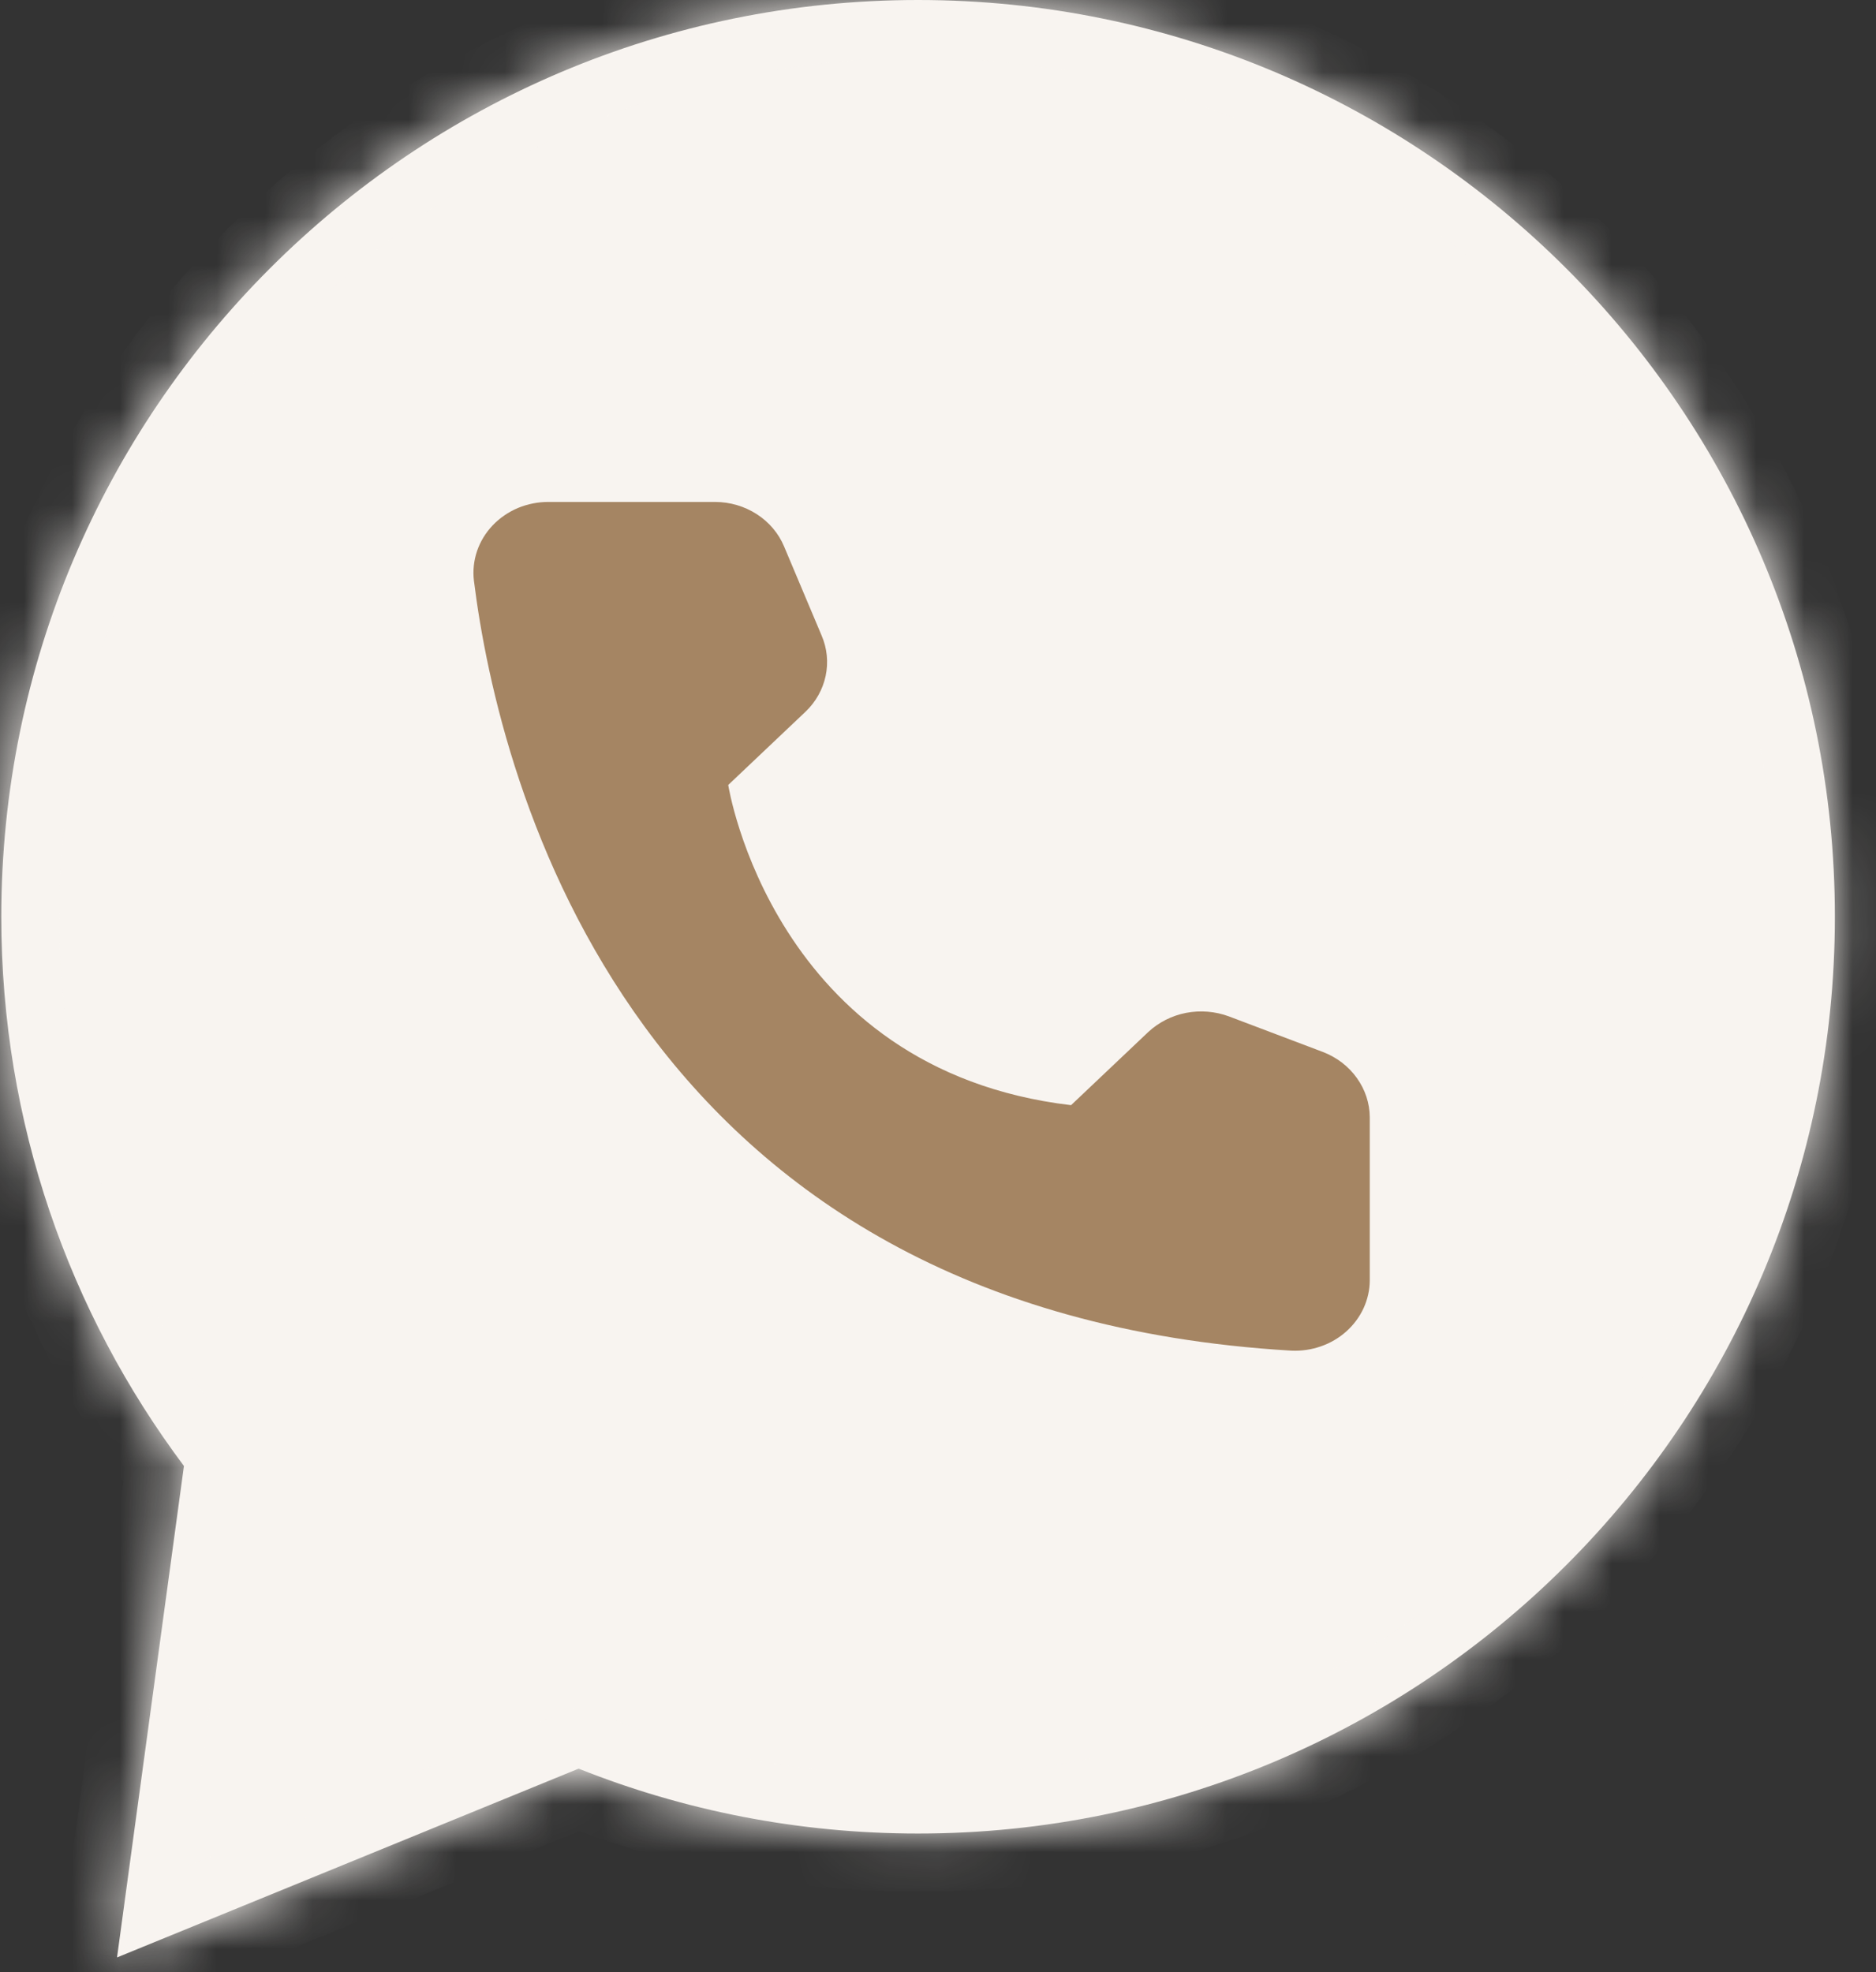 <svg width="39" height="41" viewBox="0 0 39 41" fill="none" xmlns="http://www.w3.org/2000/svg">
<rect x="0" y="0" width="39" height="41" fill="#333333" stroke="none"/>
<mask id="path-1-inside-1_85_886" fill="white">
<path fill-rule="evenodd" clip-rule="evenodd" d="M19.086 38.118C29.612 38.118 38.145 29.585 38.145 19.059C38.145 8.533 29.612 0 19.086 0C8.56 0 0.027 8.533 0.027 19.059C0.027 23.341 1.44 27.294 3.824 30.477L2.433 40.694L12.029 36.769C14.212 37.639 16.593 38.118 19.086 38.118Z"/>
</mask>
<path fill-rule="evenodd" clip-rule="evenodd" d="M19.086 38.118C29.612 38.118 38.145 29.585 38.145 19.059C38.145 8.533 29.612 0 19.086 0C8.56 0 0.027 8.533 0.027 19.059C0.027 23.341 1.44 27.294 3.824 30.477L2.433 40.694L12.029 36.769C14.212 37.639 16.593 38.118 19.086 38.118Z" fill="#F8F4F0"/>
<path d="M3.824 30.477L5.02 30.639L5.087 30.149L4.79 29.753L3.824 30.477ZM2.433 40.694L1.238 40.531L0.956 42.601L2.89 41.81L2.433 40.694ZM12.029 36.769L12.476 35.648L12.023 35.467L11.572 35.652L12.029 36.769ZM36.939 19.059C36.939 28.919 28.946 36.911 19.086 36.911V39.324C30.279 39.324 39.352 30.251 39.352 19.059H36.939ZM19.086 1.206C28.946 1.206 36.939 9.199 36.939 19.059H39.352C39.352 7.867 30.279 -1.206 19.086 -1.206V1.206ZM1.234 19.059C1.234 9.199 9.227 1.206 19.086 1.206V-1.206C7.894 -1.206 -1.179 7.867 -1.179 19.059H1.234ZM4.79 29.753C2.556 26.772 1.234 23.072 1.234 19.059H-1.179C-1.179 23.611 0.323 27.816 2.859 31.2L4.79 29.753ZM3.629 40.856L5.02 30.639L2.629 30.314L1.238 40.531L3.629 40.856ZM11.572 35.652L1.977 39.577L2.89 41.81L12.486 37.885L11.572 35.652ZM19.086 36.911C16.749 36.911 14.519 36.463 12.476 35.648L11.582 37.889C13.905 38.816 16.437 39.324 19.086 39.324V36.911Z" fill="#F8F4F0" mask="url(#path-1-inside-1_85_886)"/>
<path d="M22.266 22.976L23.87 21.456C24.087 21.254 24.36 21.115 24.657 21.057C24.955 21 25.264 21.025 25.547 21.13L27.502 21.87C27.788 21.98 28.033 22.167 28.206 22.409C28.38 22.65 28.474 22.935 28.476 23.227V26.62C28.475 26.819 28.43 27.015 28.347 27.197C28.263 27.379 28.141 27.543 27.988 27.68C27.836 27.816 27.656 27.922 27.459 27.99C27.262 28.059 27.052 28.089 26.843 28.079C13.14 27.271 10.375 16.278 9.852 12.07C9.828 11.864 9.85 11.655 9.917 11.457C9.984 11.259 10.095 11.077 10.242 10.922C10.389 10.768 10.568 10.645 10.769 10.56C10.97 10.477 11.187 10.434 11.406 10.435H14.866C15.175 10.436 15.476 10.524 15.732 10.689C15.987 10.853 16.185 11.086 16.299 11.358L17.08 13.211C17.195 13.477 17.224 13.77 17.164 14.053C17.104 14.335 16.958 14.595 16.743 14.799L15.139 16.319C15.139 16.319 16.062 22.243 22.266 22.976Z" fill="#A58563"/>
</svg>
